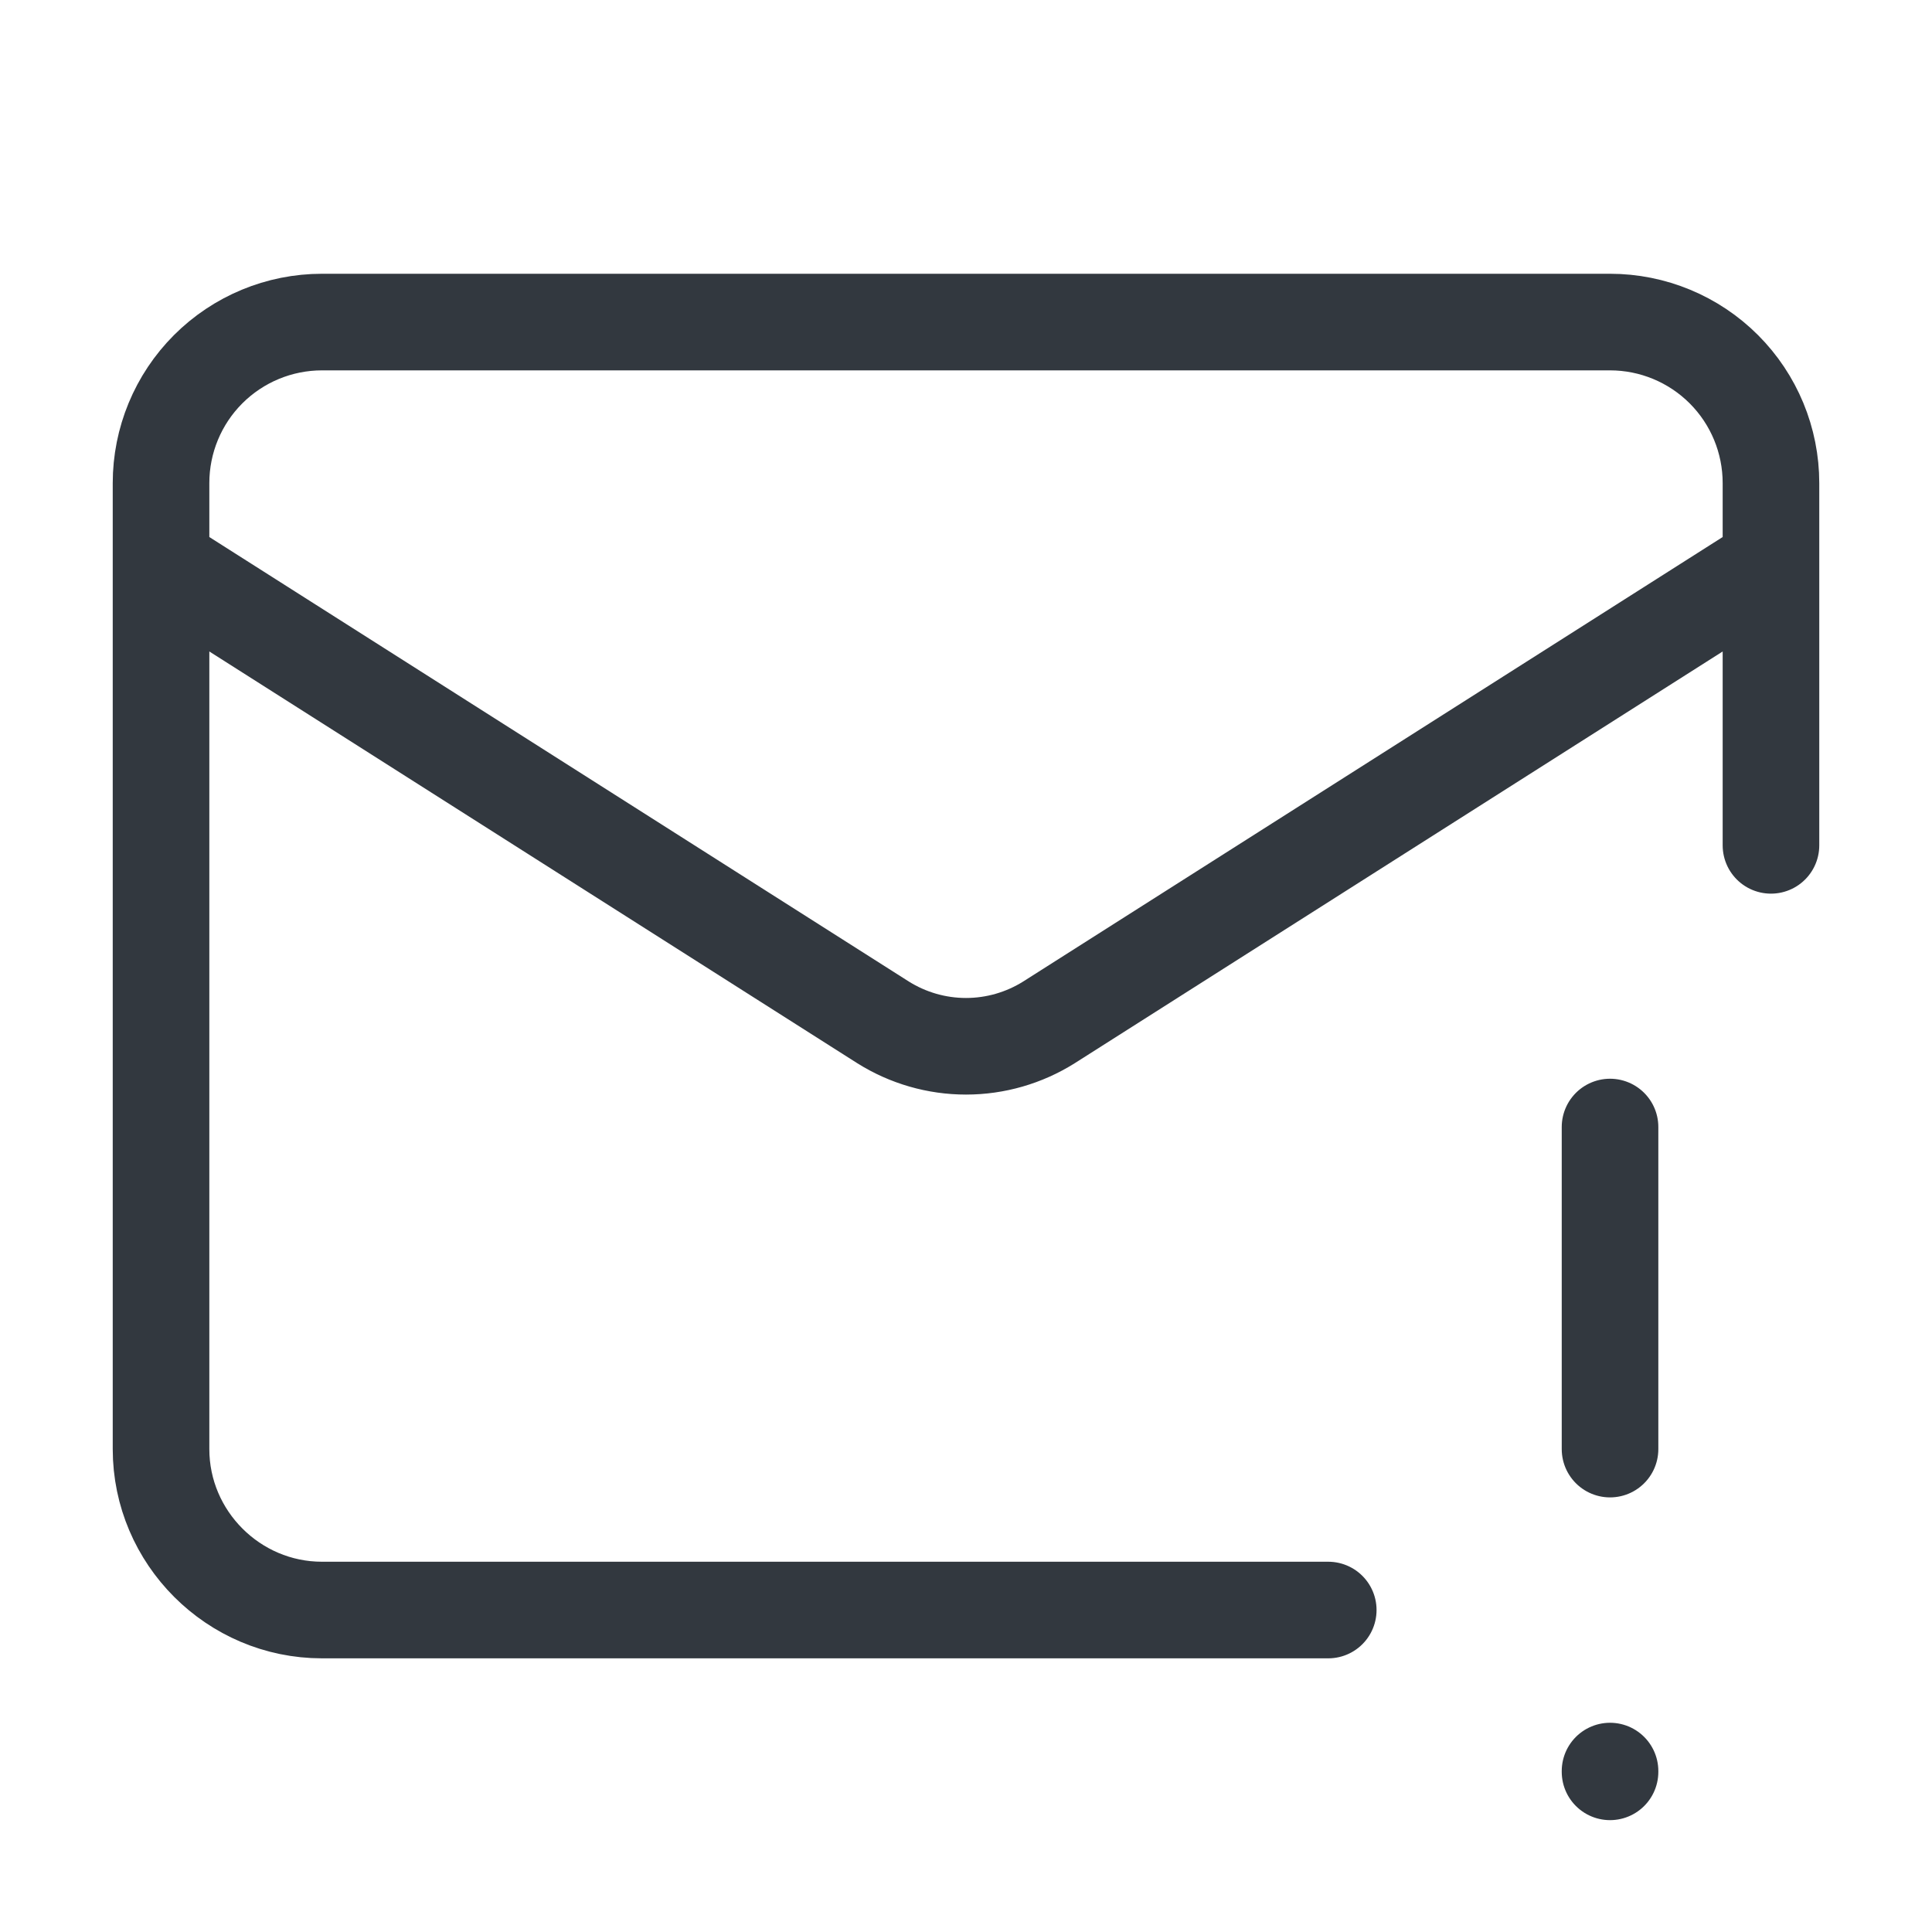 <svg width="20" height="20" viewBox="0 0 20 20" fill="none" xmlns="http://www.w3.org/2000/svg">
<path d="M18.333 8.751V5.001C18.333 4.559 18.158 4.135 17.845 3.822C17.533 3.51 17.109 3.334 16.667 3.334H3.333C2.891 3.334 2.467 3.51 2.155 3.822C1.842 4.135 1.667 4.559 1.667 5.001V15.001C1.667 15.917 2.417 16.667 3.333 16.667H13.75M18.333 5.834L10.858 10.584C10.601 10.745 10.304 10.831 10 10.831C9.696 10.831 9.399 10.745 9.142 10.584L1.667 5.834M16.667 11.667V15.001M16.667 18.334V18.342" stroke="#32383F" stroke-linecap="round" stroke-linejoin="round"/>
</svg>
